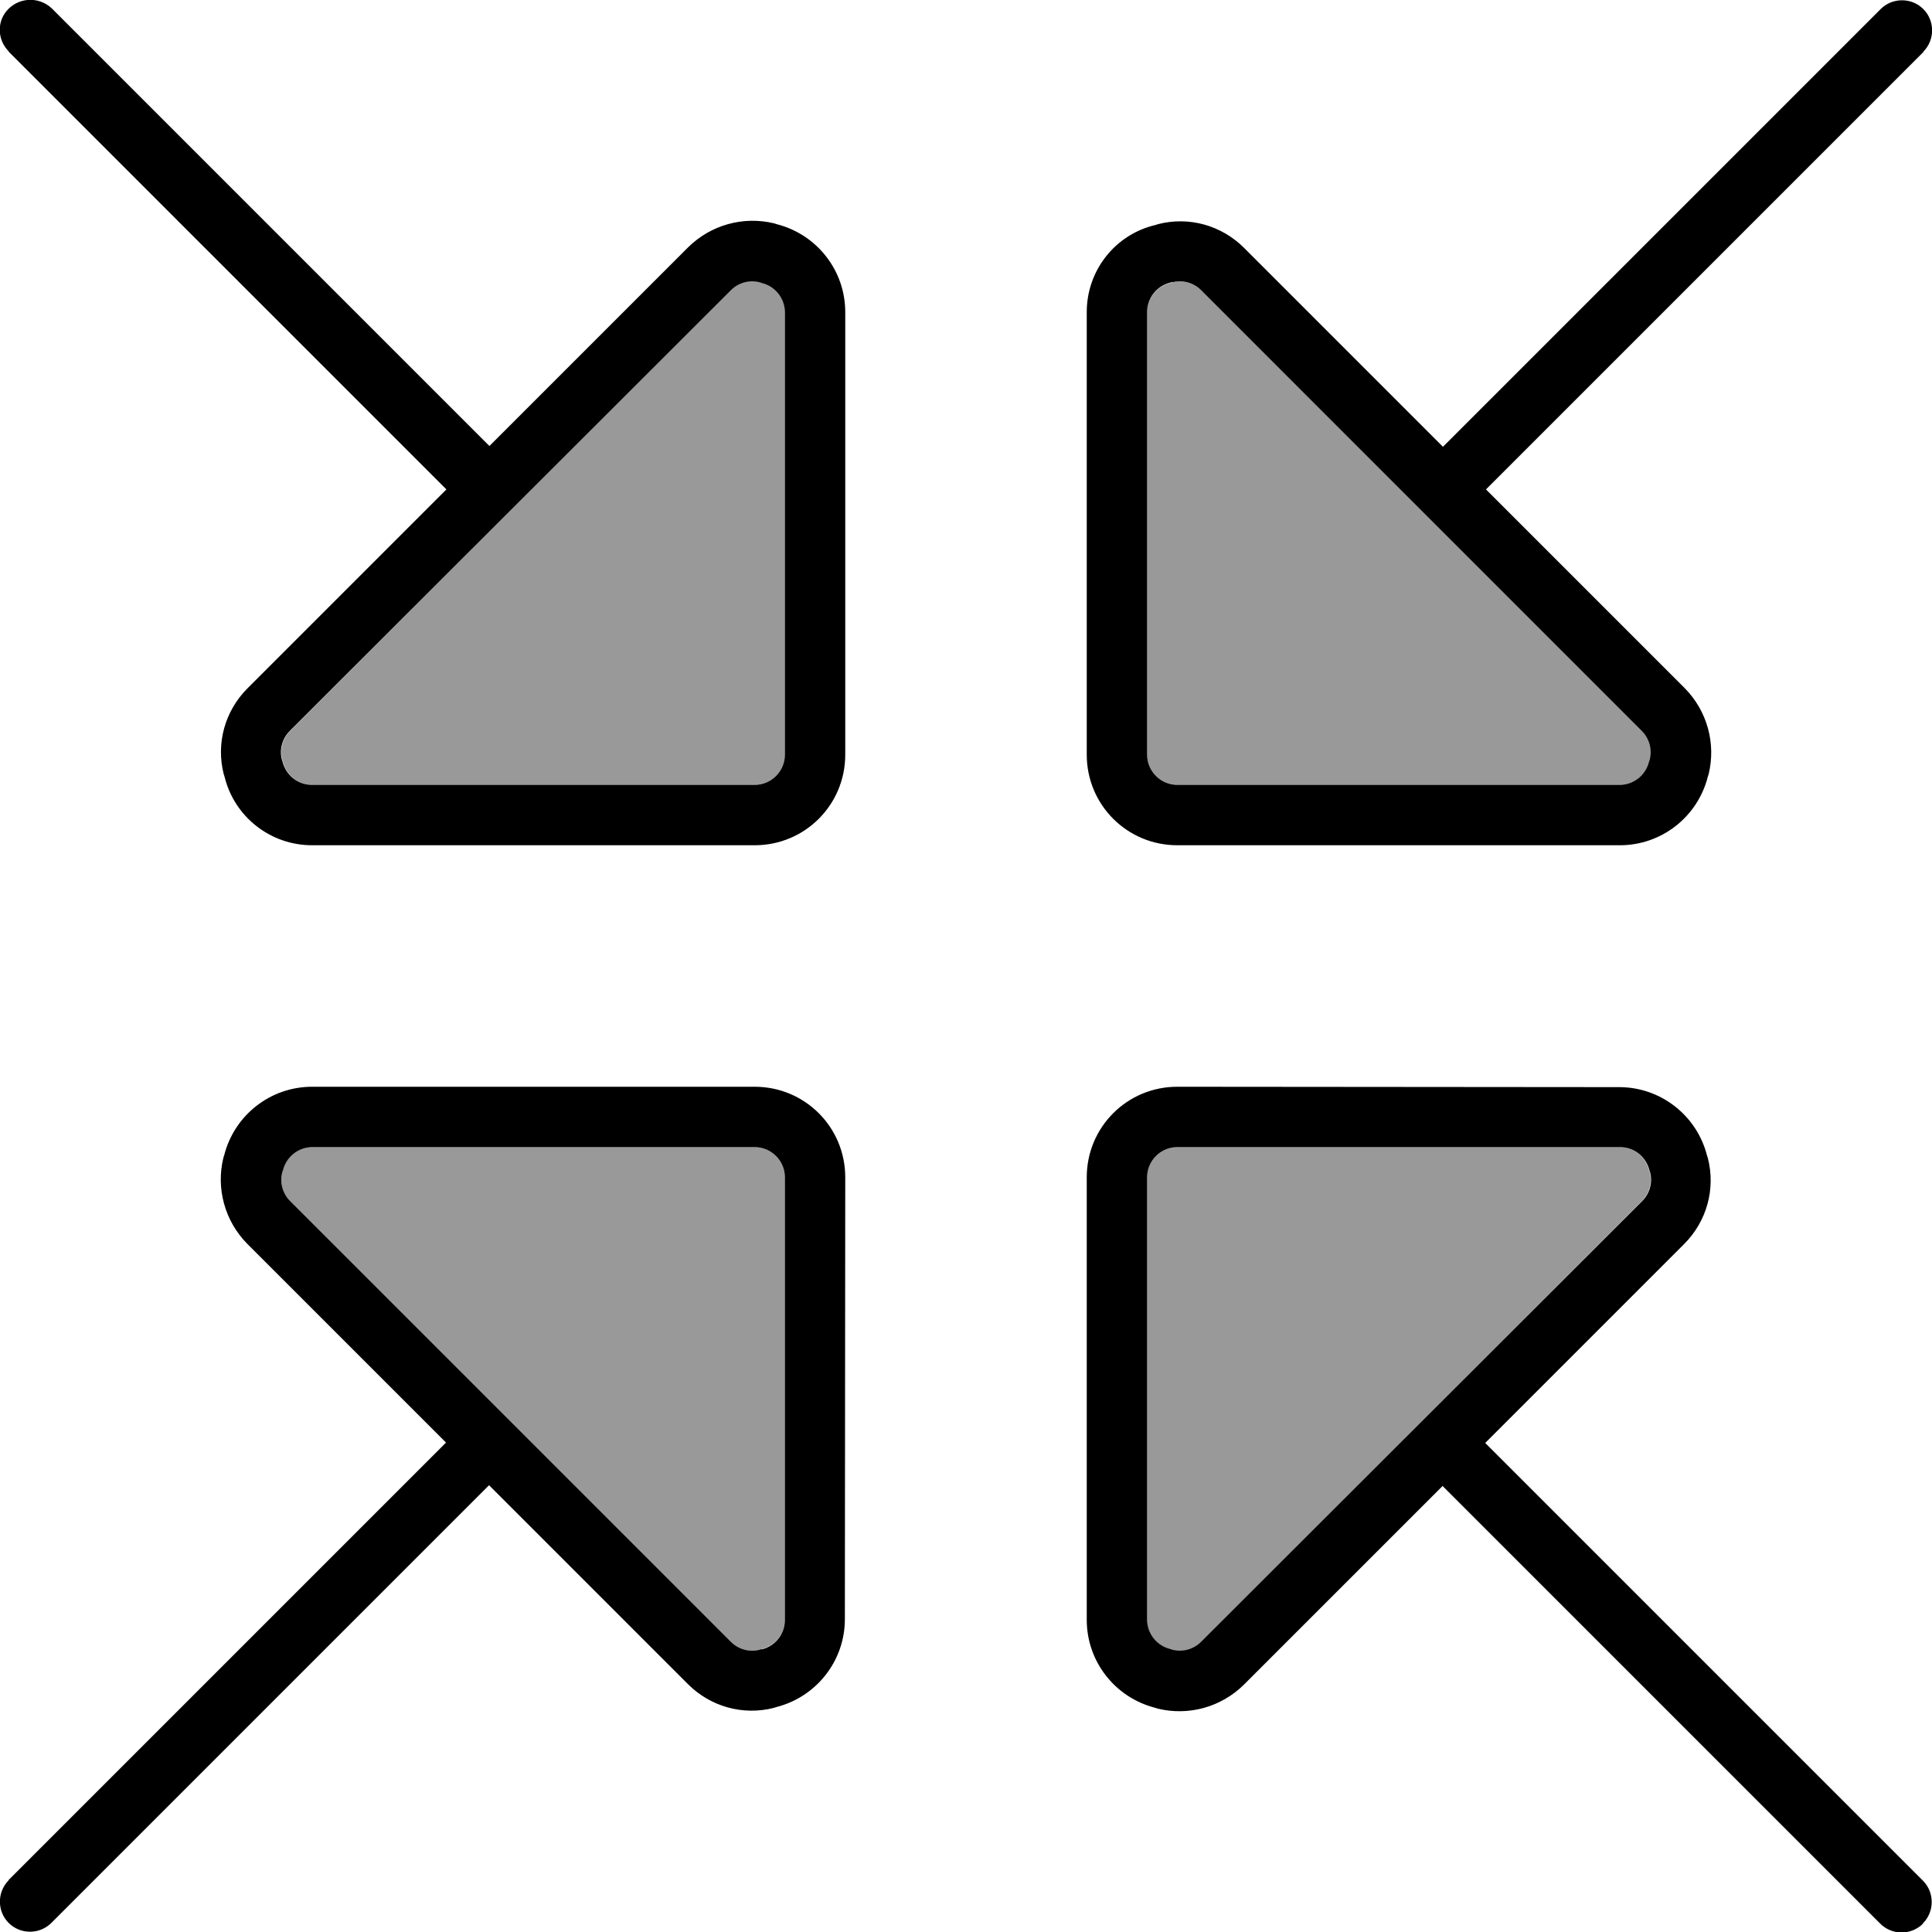 <svg xmlns="http://www.w3.org/2000/svg" viewBox="0 0 512 512"><!--! Font Awesome Pro 7.0.1 by @fontawesome - https://fontawesome.com License - https://fontawesome.com/license (Commercial License) Copyright 2025 Fonticons, Inc. --><path style="fill:currentColor;opacity:.4" d="M74.8 201.3l.2 .6c.9 3.6 4.1 6.1 7.8 6.1L200 208c4.4 0 8-3.6 8-8l0-117.3c0-3.7-2.5-6.9-6.1-7.8l-.6-.2c-2.7-.7-5.6 .1-7.6 2.1L76.9 193.7c-2 2-2.8 4.9-2.1 7.6zM75 310.1l-.2 .6c-.7 2.7 .1 5.6 2.1 7.6L193.7 435.1c2 2 4.9 2.8 7.6 2.1l.6-.2c3.6-.9 6.1-4.1 6.1-7.8L208 312c0-4.4-3.6-8-8-8L82.7 304c-3.7 0-6.9 2.5-7.8 6.1zM304 82.7L304 200c0 4.4 3.6 8 8 8l117.3 0c3.7 0 6.9-2.5 7.8-6.1l.2-.6c.7-2.7-.1-5.6-2.1-7.6L318.3 76.9c-2-2-4.9-2.8-7.6-2.1l-.6 .2c-3.6 .9-6.1 4.1-6.1 7.8zM304 312l0 117.3c0 3.7 2.5 6.9 6.1 7.8l.6 .2c2.7 .7 5.6-.1 7.6-2.1L435.1 318.3c2-2 2.8-4.9 2.1-7.6l-.2-.6c-.9-3.6-4.1-6.1-7.8-6.1L312 304c-4.4 0-8 3.6-8 8z"/><path style="fill:currentColor;opacity:1" d="M509.7 13.7c3.1-3.1 3.1-8.2 0-11.3s-8.2-3.1-11.3 0l-116 116-52.7-52.7c-6-6-14.6-8.4-22.8-6.3l-.6 .2C295.5 62.1 288 71.7 288 82.7L288 200c0 13.3 10.7 24 24 24l117.3 0c11 0 20.6-7.5 23.3-18.2l.2-.6c2-8.2-.4-16.8-6.3-22.8l-52.7-52.7 116-116zM2.3 13.7l116 116-52.7 52.7c-6 6-8.4 14.6-6.3 22.8l.2 .6C62.1 216.5 71.7 224 82.7 224L200 224c13.3 0 24-10.7 24-24l0-117.3c0-11-7.5-20.6-18.2-23.3l-.6-.2c-8.2-2-16.8 .4-22.8 6.3l-52.7 52.7-116-116C10.5-.8 5.5-.8 2.3 2.3s-3.1 8.2 0 11.3zm507.3 496c3.1-3.1 3.1-8.2 0-11.3l-116-116 52.7-52.7c6-6 8.4-14.6 6.3-22.8l-.2-.6c-2.7-10.7-12.3-18.2-23.3-18.2L312 288c-13.3 0-24 10.7-24 24l0 117.3c0 11 7.5 20.6 18.2 23.3l.6 .2c8.2 2 16.8-.4 22.8-6.3l52.7-52.7 116 116c3.1 3.1 8.2 3.1 11.3 0zM2.3 498.3c-3.1 3.1-3.1 8.2 0 11.3s8.2 3.1 11.3 0l116-116 52.7 52.7c6 6 14.6 8.4 22.8 6.3l.6-.2c10.7-2.7 18.2-12.3 18.2-23.3L224 312c0-13.3-10.7-24-24-24L82.7 288c-11 0-20.6 7.5-23.3 18.2l-.2 .6c-2 8.2 .4 16.8 6.3 22.8l52.7 52.7-116 116zM310.7 74.8c2.7-.7 5.6 .1 7.6 2.1L435.1 193.7c2 2 2.8 4.9 2.1 7.6l-.2 .6c-.9 3.6-4.1 6.1-7.8 6.1L312 208c-4.4 0-8-3.6-8-8l0-117.3c0-3.7 2.5-6.9 6.1-7.8l.6-.2zm-109.4 0l.6 .2 0 0c3.6 .9 6.1 4.1 6.1 7.8L208 200c0 4.4-3.6 8-8 8L82.7 208c-3.7 0-6.9-2.5-7.8-6.1l-.2-.6c-.7-2.7 .1-5.6 2.1-7.6L193.7 76.9c2-2 4.9-2.8 7.6-2.1l0 0zM310.7 437.2l-.6-.2c-3.6-.9-6.1-4.1-6.1-7.8L304 312c0-4.4 3.6-8 8-8l117.3 0c3.7 0 6.9 2.5 7.8 6.1l.2 .6c.7 2.7-.1 5.6-2.1 7.6L318.3 435.1c-2 2-4.9 2.8-7.6 2.1zM201.9 437l-.6 .2c-2.7 .7-5.6-.1-7.6-2.1L76.9 318.3c-2-2-2.8-4.9-2.1-7.6l.2-.6c.9-3.6 4.1-6.1 7.8-6.1L200 304c4.4 0 8 3.6 8 8l0 117.3c0 3.7-2.5 6.9-6.1 7.8z"/></svg>